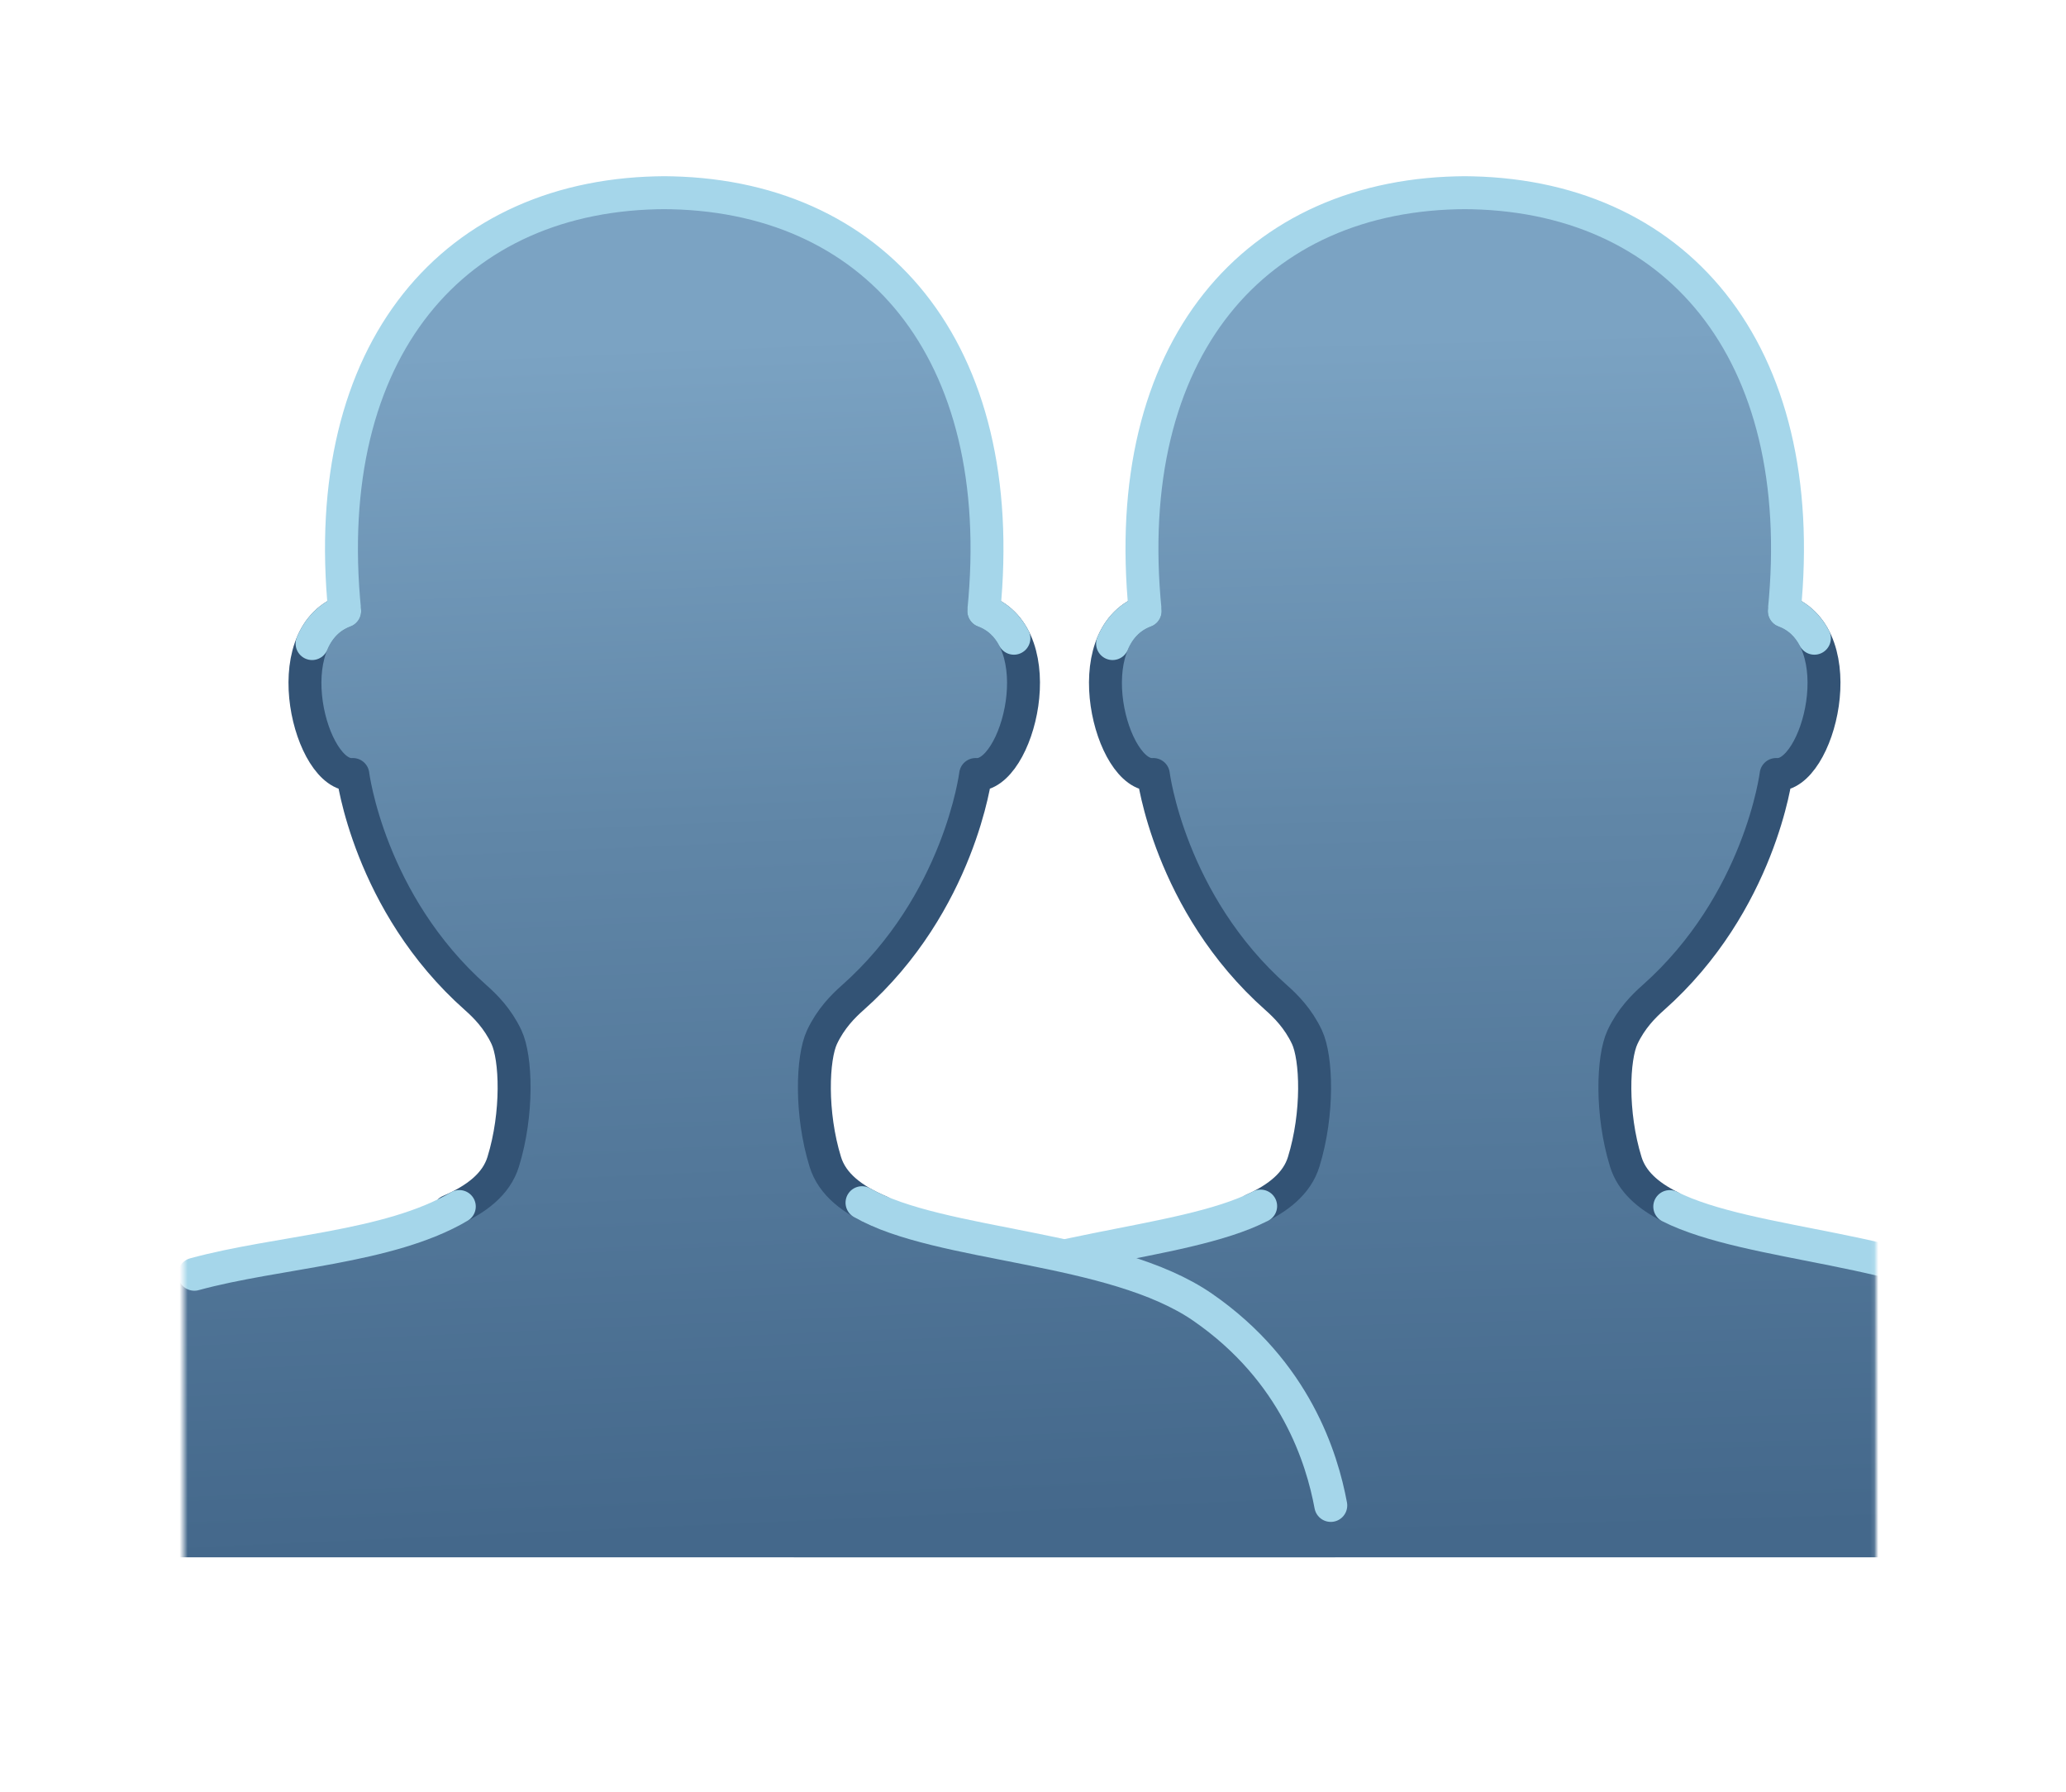 <svg width="512" height="444" viewBox="0 0 512 444" fill="none" xmlns="http://www.w3.org/2000/svg">
<g clip-path="url(#clip0_440_2279)">
<mask id="mask0_440_2279" style="mask-type:luminance" maskUnits="userSpaceOnUse" x="0" y="-68" width="512" height="512">
<path d="M512 -68H0V444H512V-68Z" fill="white"/>
</mask>
<g mask="url(#mask0_440_2279)">
<mask id="mask1_440_2279" style="mask-type:alpha" maskUnits="userSpaceOnUse" x="45" y="-46" width="420" height="468">
<path d="M464.894 421.757L45.528 421.878V-45.879L464.894 -46V421.757Z" fill="white"/>
</mask>
<g mask="url(#mask1_440_2279)">
<mask id="mask2_440_2279" style="mask-type:luminance" maskUnits="userSpaceOnUse" x="0" y="-68" width="512" height="512">
<path d="M0 -68H512V444H0V-68Z" fill="white"/>
</mask>
<g mask="url(#mask2_440_2279)">
<path d="M529.248 385.859C528.438 380.19 526.197 344.474 496.447 323.911C468.911 304.879 409.79 310.143 402.906 287.872C399.19 275.848 399.679 262.096 402.096 256.961C404.255 252.372 407.323 249.307 409.654 247.242C436.199 223.733 440.16 191.9 440.16 191.9C450.689 192.71 459.597 157.885 442.185 151.406C448.664 86.615 415.053 47.74 362.411 47.74C362.634 47.74 363.189 47.74 362.967 47.74H363.574C310.932 47.74 277.321 86.615 283.8 151.406C266.388 157.885 275.296 192.71 285.825 191.9C285.825 191.9 289.786 223.733 316.331 247.242C318.662 249.307 321.73 252.372 323.889 256.961C326.306 262.096 326.795 275.848 323.079 287.872C316.195 310.143 257.074 304.879 229.538 323.911C199.788 344.474 197.547 380.19 196.737 385.859" fill="url(#paint0_linear_440_2279)"/>
<path d="M413.903 299.007C408.349 296.238 404.399 292.703 402.906 287.872C399.19 275.848 399.679 262.096 402.096 256.96C404.255 252.372 407.323 249.306 409.654 247.242C436.199 223.733 440.16 191.9 440.16 191.9C450.689 192.71 459.597 157.885 442.185 151.406" stroke="#335375" stroke-width="8.16" stroke-linecap="round" stroke-linejoin="round"/>
<path d="M283.8 151.406C266.388 157.885 275.296 192.71 285.825 191.9C285.825 191.9 289.786 223.733 316.331 247.242C318.662 249.306 321.73 252.372 323.889 256.96C326.306 262.096 326.795 275.848 323.079 287.872C321.444 293.162 316.861 296.9 310.454 299.777" stroke="#335375" stroke-width="8.16" stroke-linecap="round" stroke-linejoin="round"/>
<path d="M528.177 373.004C526.018 361.423 519.469 339.824 496.447 323.911C474.848 308.983 433.816 309.003 413.803 298.957" stroke="#A5D6EA" stroke-width="8.16" stroke-linecap="round" stroke-linejoin="round"/>
<path d="M312.419 298.837C292.496 309.003 251.223 308.924 229.538 323.912C206.191 340.049 199.786 362.032 197.719 373.488" stroke="#A5D6EA" stroke-width="8.16" stroke-linecap="round" stroke-linejoin="round"/>
<path d="M449.646 158.135C448.071 155.105 445.649 152.695 442.185 151.406C448.664 86.615 415.053 47.74 362.411 47.74C362.634 47.74 363.189 47.74 362.966 47.74H363.574C310.932 47.74 277.321 86.615 283.8 151.406C279.845 152.878 277.248 155.812 275.719 159.46" stroke="#A5D6EA" stroke-width="8.16" stroke-linecap="round" stroke-linejoin="round"/>
<path d="M330.868 385.859C330.058 380.19 327.818 344.474 298.068 323.911C270.532 304.879 211.41 310.143 204.526 287.872C200.81 275.848 201.299 262.096 203.716 256.961C205.875 252.372 208.944 249.307 211.275 247.242C237.82 223.733 241.78 191.9 241.78 191.9C252.309 192.71 261.217 157.885 243.805 151.406C250.284 86.615 216.674 47.74 164.032 47.74C164.255 47.74 164.809 47.74 164.586 47.74H165.194C112.552 47.74 78.941 86.615 85.42 151.406C68.008 157.885 76.916 192.71 87.445 191.9C87.445 191.9 91.406 223.733 117.951 247.242C120.282 249.307 123.351 252.372 125.51 256.961C127.927 262.096 128.416 275.848 124.7 287.872C117.816 310.143 58.694 304.879 31.158 323.911C1.408 344.474 -0.832 380.19 -1.642 385.859" fill="url(#paint1_linear_440_2279)"/>
<path d="M218.155 300.215C211.224 297.28 206.245 293.435 204.526 287.872C200.81 275.848 201.299 262.096 203.716 256.96C205.875 252.372 208.944 249.306 211.275 247.242C237.82 223.733 241.78 191.9 241.78 191.9C252.309 192.71 261.217 157.885 243.805 151.406" stroke="#335375" stroke-width="8.16" stroke-linecap="round" stroke-linejoin="round"/>
<path d="M85.42 151.406C68.008 157.885 76.916 192.71 87.445 191.9C87.445 191.9 91.406 223.733 117.951 247.242C120.282 249.306 123.351 252.372 125.51 256.96C127.927 262.096 128.416 275.848 124.7 287.872C123.002 293.364 118.127 297.183 111.331 300.103" stroke="#335375" stroke-width="8.16" stroke-linecap="round" stroke-linejoin="round"/>
<path d="M329.797 373.004C327.638 361.423 321.09 339.824 298.068 323.911C275.799 308.52 232.872 309.018 213.624 297.993" stroke="#A5D6EA" stroke-width="8.16" stroke-linecap="round" stroke-linejoin="round"/>
<path d="M113.827 298.945C96.33 309.25 68.802 310.073 48.164 315.724" stroke="#A5D6EA" stroke-width="8.16" stroke-linecap="round" stroke-linejoin="round"/>
<path d="M251.267 158.135C249.692 155.105 247.269 152.695 243.805 151.406C250.284 86.615 216.674 47.74 164.032 47.74C164.255 47.74 164.809 47.74 164.586 47.74H165.194C112.552 47.74 78.941 86.615 85.42 151.406C81.465 152.878 78.868 155.812 77.339 159.46" stroke="#A5D6EA" stroke-width="8.16" stroke-linecap="round" stroke-linejoin="round"/>
</g>
</g>
</g>
</g>
<defs>
<linearGradient id="paint0_linear_440_2279" x1="341.907" y1="381.566" x2="333.994" y2="83.524" gradientUnits="userSpaceOnUse">
<stop stop-color="#44688B"/>
<stop offset="0.59" stop-color="#6086A7"/>
<stop offset="1" stop-color="#7BA3C3"/>
</linearGradient>
<linearGradient id="paint1_linear_440_2279" x1="180.332" y1="380.602" x2="167.296" y2="85.022" gradientUnits="userSpaceOnUse">
<stop stop-color="#44688B"/>
<stop offset="0.59" stop-color="#6086A7"/>
<stop offset="1" stop-color="#7BA3C3"/>
</linearGradient>
<clipPath id="clip0_440_2279">
<rect width="512" height="444" fill="white"/>
</clipPath>
</defs>
</svg>
